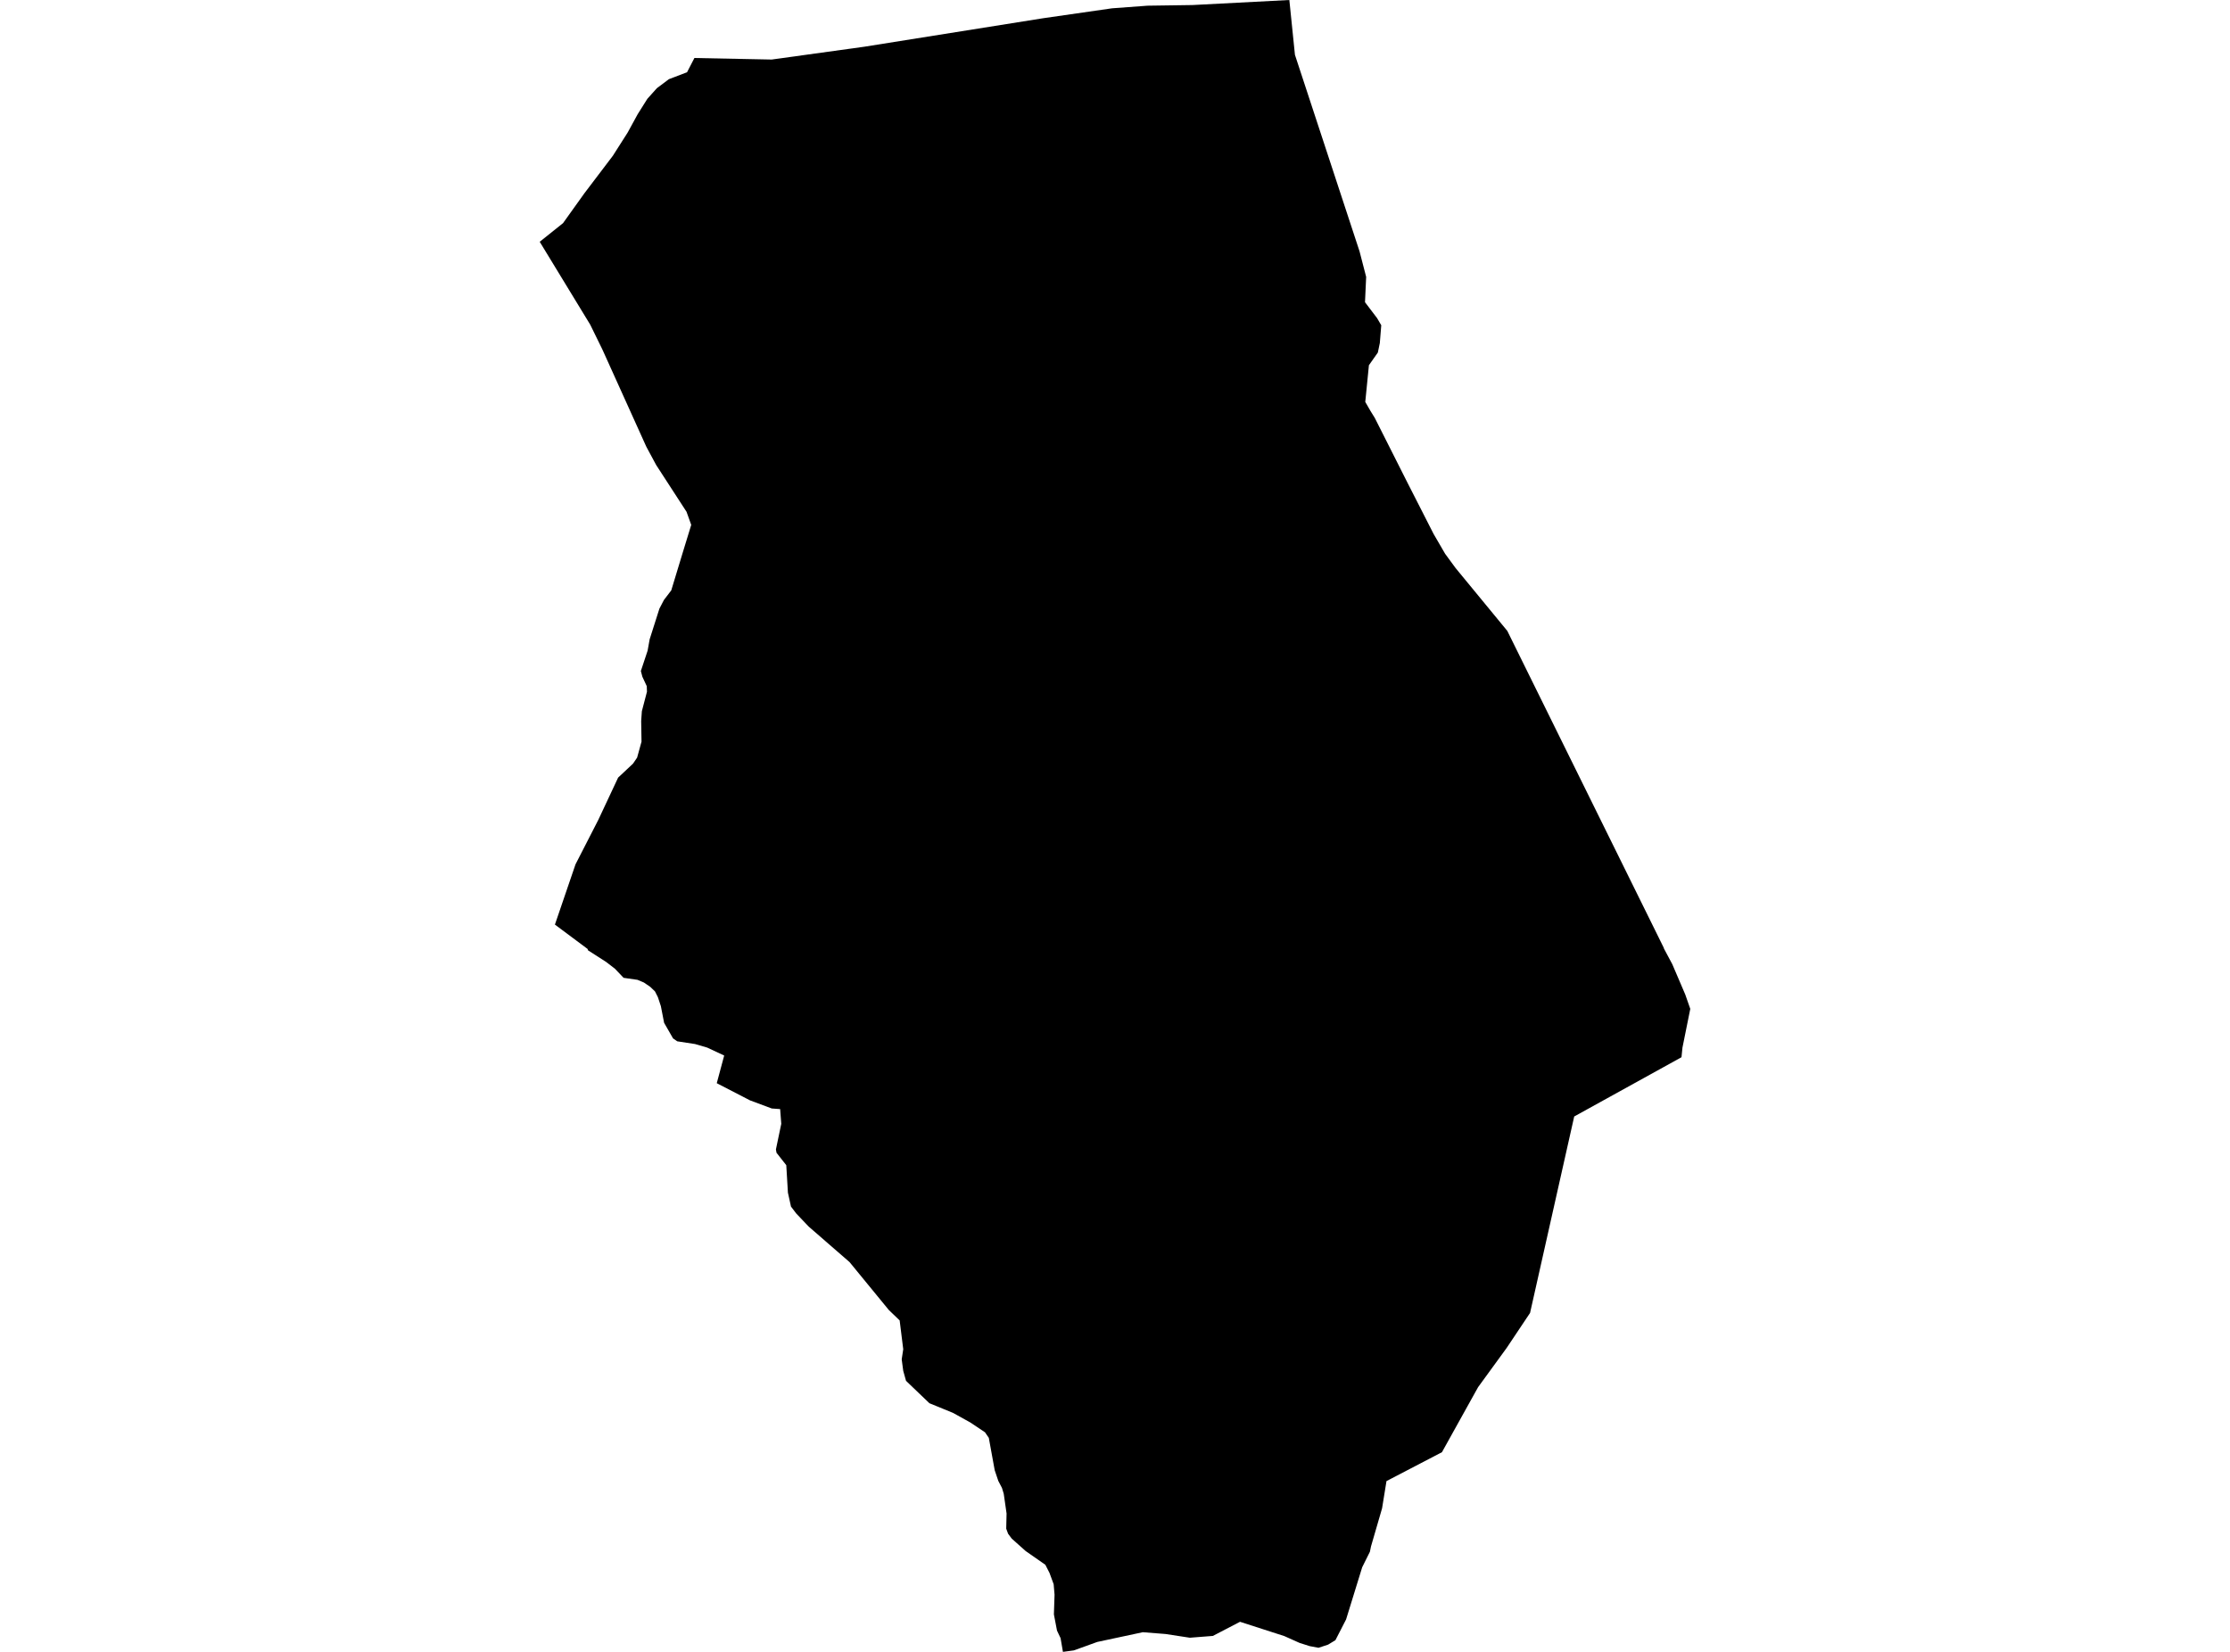 <?xml version='1.0'?>
<svg  baseProfile = 'tiny' width = '540' height = '400' stroke-linecap = 'round' stroke-linejoin = 'round' version='1.1' xmlns='http://www.w3.org/2000/svg'>
<path id='2513301001' title='2513301001'  d='M 257.391 399.992 256.821 396.674 255.955 394.851 255.204 390.923 255.361 386.161 255.146 383.619 254.139 380.88 253.133 378.907 248.371 375.59 244.996 372.578 244.105 371.381 243.659 370.168 243.742 366.488 243.057 361.718 242.627 360.299 241.745 358.615 240.87 356.016 239.442 348.168 238.518 346.831 235.011 344.479 230.769 342.127 225.059 339.792 219.398 334.37 218.721 331.952 218.35 329.163 218.721 326.721 217.854 319.739 215.222 317.206 205.724 305.62 195.821 297.013 192.801 293.836 191.538 292.169 190.796 288.802 190.399 282.151 188.031 279.138 187.891 278.33 189.186 272.132 188.914 268.567 186.884 268.419 181.619 266.455 173.565 262.296 175.364 255.595 171.246 253.672 168.308 252.814 163.992 252.154 162.977 251.444 160.815 247.673 160.031 243.638 159.313 241.467 158.604 240.064 157.457 238.967 155.922 237.919 154.379 237.267 151.003 236.78 148.916 234.585 146.811 232.959 142.38 230.112 142.289 229.79 134.375 223.89 139.36 209.3 144.864 198.564 149.683 188.29 153.281 184.923 154.28 183.454 155.344 179.592 155.262 174.608 155.427 172.223 156.664 167.495 156.615 166.158 155.583 163.938 155.55 163.864 155.187 162.486 156.821 157.559 157.316 154.803 159.677 147.384 160.774 145.28 162.548 142.961 165.329 133.801 167.384 127.1 166.245 123.931 158.893 112.601 156.516 108.186 145.871 84.634 142.925 78.619 130.695 58.549 136.339 54.035 141.497 46.823 148.404 37.721 151.985 32.101 154.412 27.661 156.763 23.923 159.074 21.348 161.343 19.648 161.962 19.178 163.283 18.675 166.369 17.495 168.152 14.045 186.867 14.417 209.297 11.314 252.547 4.423 269.274 2.014 277.881 1.378 288.774 1.221 312.218 0 313.572 13.27 329.218 60.868 330.819 67.049 330.538 73.18 333.459 77.026 334.474 78.759 334.128 83.067 333.649 85.369 331.487 88.439 330.604 97.326 331.85 99.488 332.898 101.18 340.771 116.785 347.158 129.312 349.939 134.098 352.489 137.572 364.999 152.773 402.877 229.493 402.934 229.708 404.948 233.479 408.084 240.807 409.305 244.298 407.415 253.664 407.176 256.008 381.198 270.358 370.512 317.915 370.454 318.006 364.851 326.39 357.927 335.897 349.171 351.65 335.737 358.648 335.737 358.665 334.672 365.242 331.99 374.468 331.726 375.755 329.861 379.502 325.975 392.086 325.958 392.152 325.95 392.16 323.375 397.169 321.584 398.259 321.568 398.259 319.282 399.01 317.128 398.605 314.719 397.838 314.71 397.838 311.005 396.179 300.286 392.722 300.269 392.722 296.869 394.488 293.7 396.138 288.122 396.575 282.246 395.676 276.825 395.247 276.742 395.238 265.701 397.599 262.647 398.704 260.023 399.645 257.391 400 257.391 399.992 Z' />
</svg>